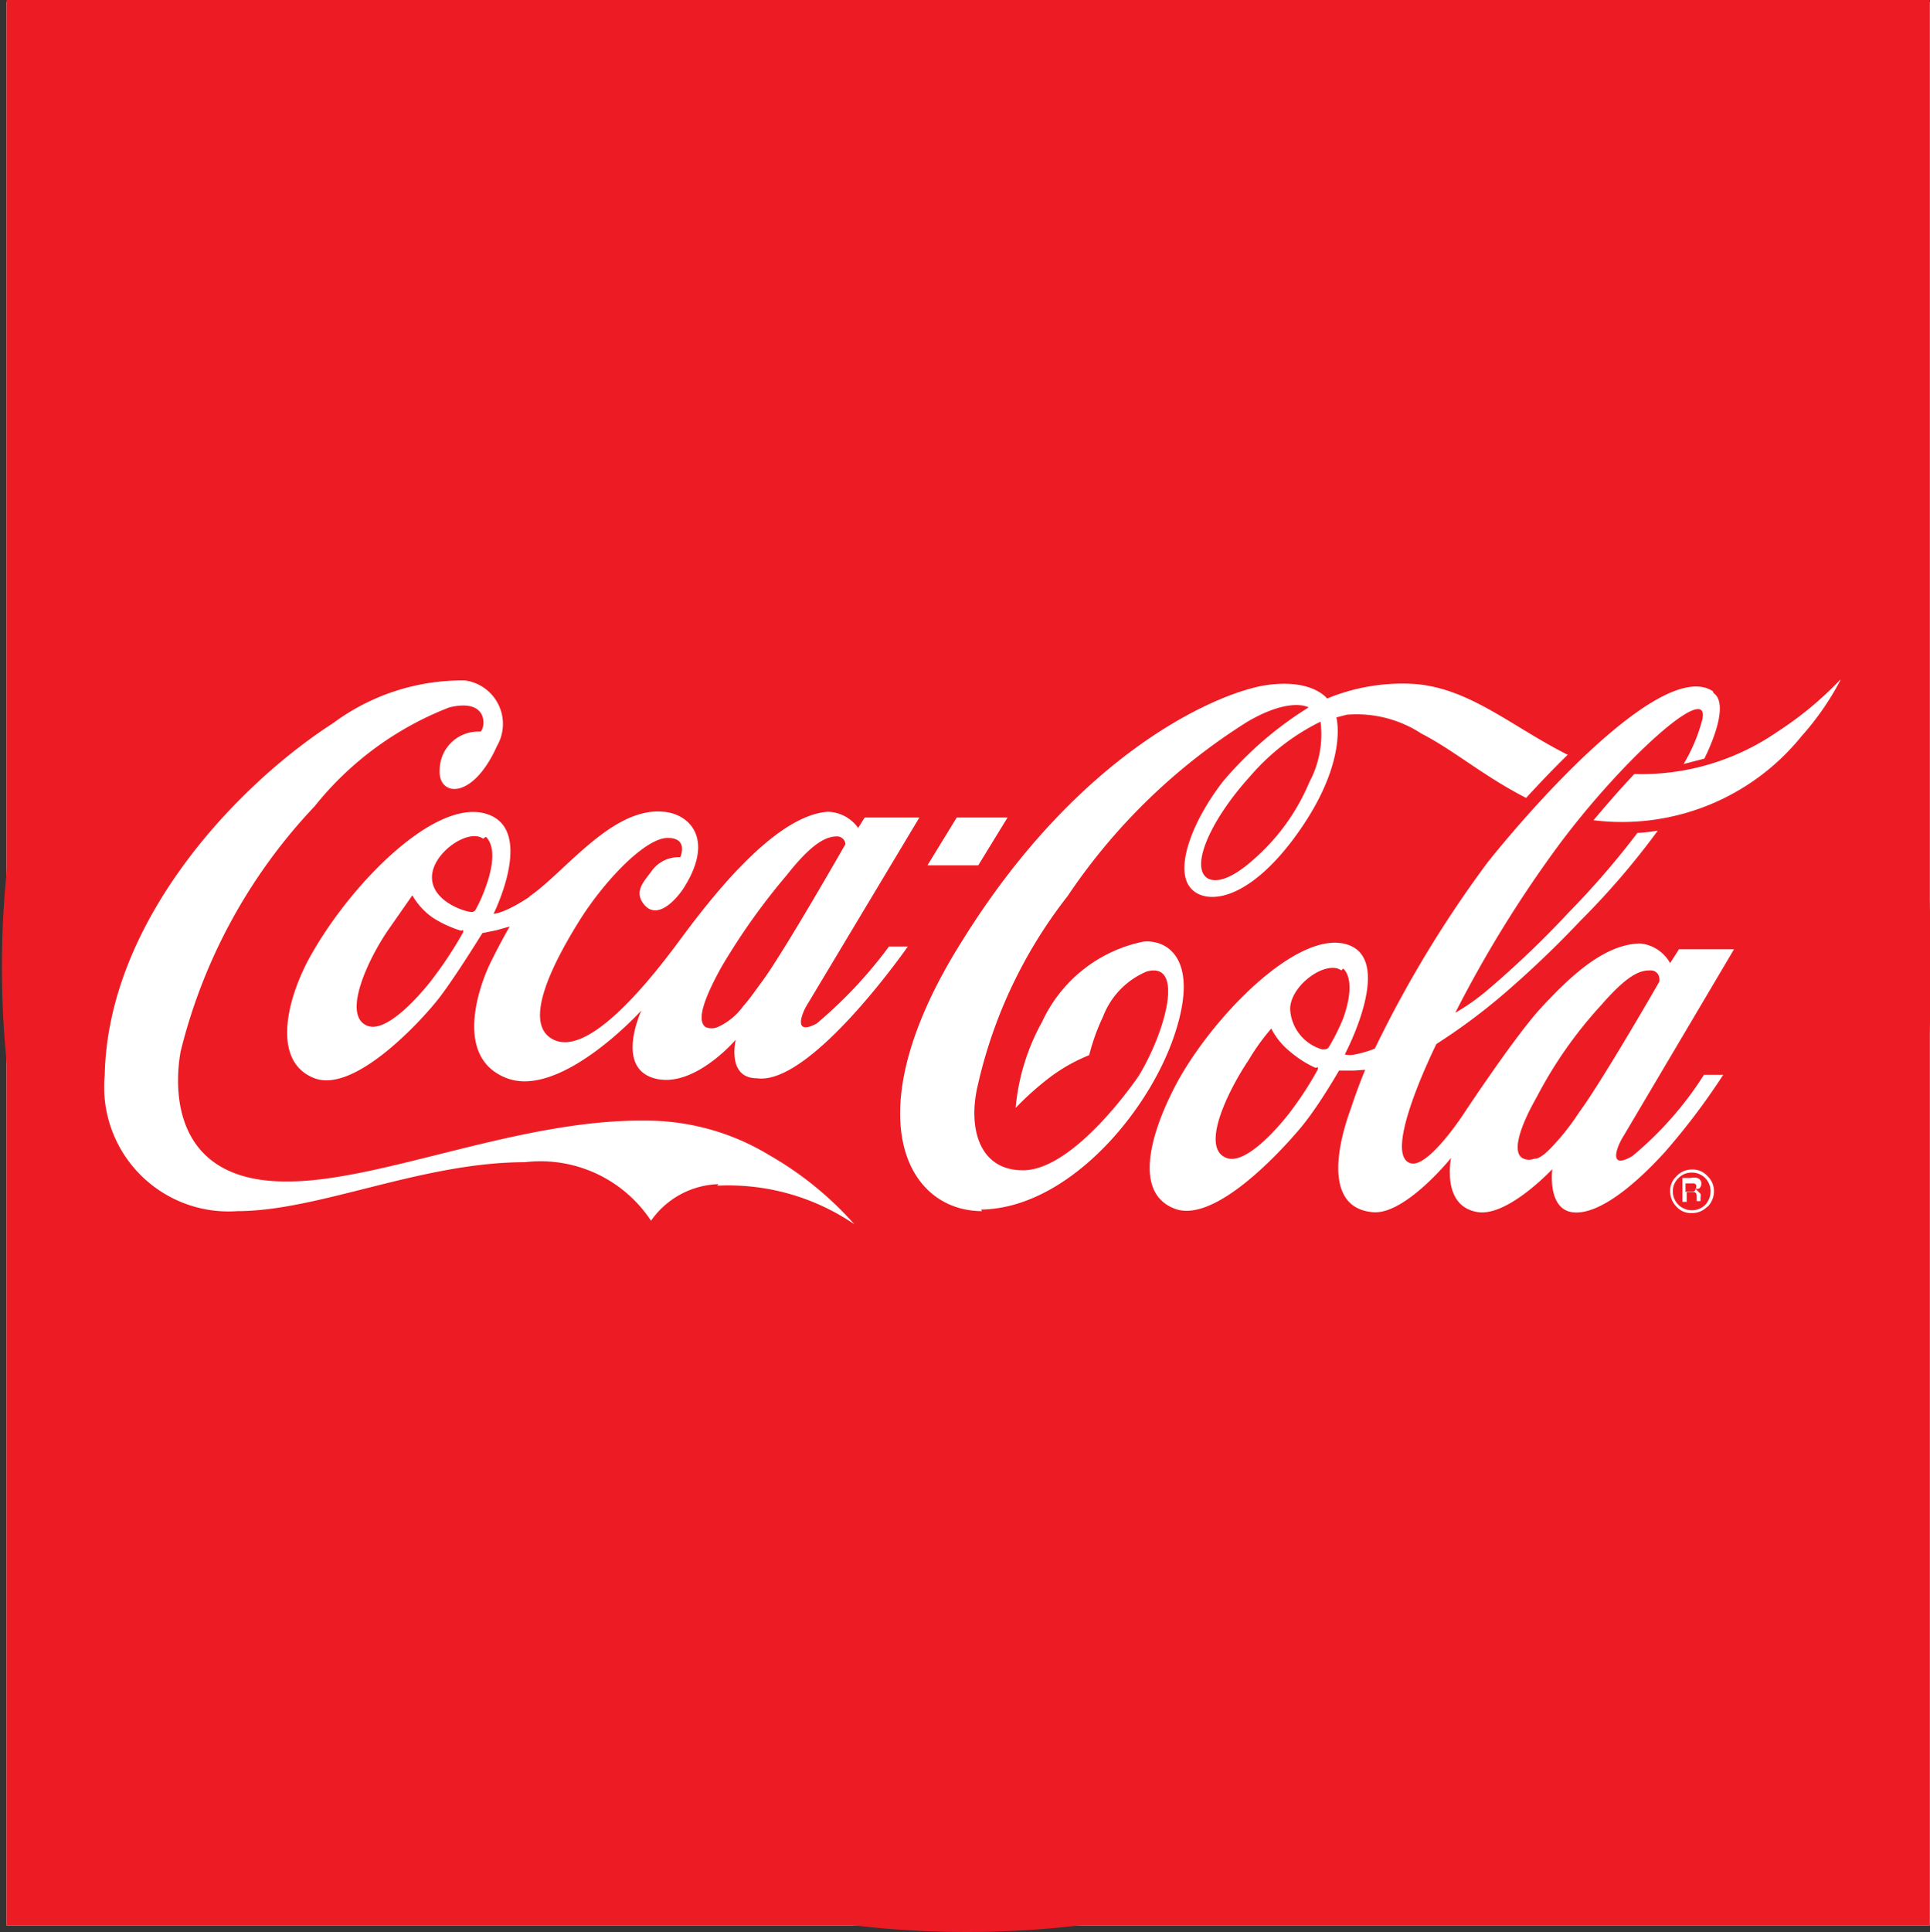 <svg id="Layer_2" data-name="Layer 2" xmlns="http://www.w3.org/2000/svg" viewBox="0 0 50.13 50.17"><rect x="0" y="0" width="50.13" height="50.17" fill="#333333" stroke="none"/><defs><style>.cls-1{fill:#efefef;}.cls-2{fill:#ed1c24;}.cls-3{fill:#fff;}</style></defs><rect class="cls-1" x="0.17" y="0.05" width="49.95" height="49.95"/><rect class="cls-2" x="0.17" width="49.95" height="50"/><circle class="cls-3" cx="25.06" cy="25.11" r="24.04"/><path class="cls-2" d="M32.3,20.16c-1,1.1-1.55,2.31-1.13,2.63.16.12.54.14,1.23-.48a5.46,5.46,0,0,0,1.44-2,2.63,2.63,0,0,0,.29-1.57,5.74,5.74,0,0,0-1.83,1.42ZM18.18,26.68a.41.41,0,0,0,.27,0,1.65,1.65,0,0,0,.69-.56c.15-.16.31-.4.49-.64.58-.79,2.16-3.56,2.16-3.56a.22.22,0,0,0-.21-.2c-.22,0-.58.07-1.31,1a17,17,0,0,0-1.7,2.39c-.46.83-.66,1.41-.4,1.57Zm-5.8-4.9c-.38-.28-1.33.37-1.33,1s.85.89,1,.9a.12.12,0,0,0,.13-.05,3.75,3.75,0,0,0,.27-.61c.13-.35.3-1,0-1.29Zm-.57,2.39a2.94,2.94,0,0,1-.74-.34,1.81,1.81,0,0,1-.53-.58s0,0,0,0l-.6.86c-.52.74-1.26,2.27-.56,2.53.45.17,1.21-.62,1.63-1.15a10.36,10.36,0,0,0,.85-1.28s0-.05,0-.06Zm27.6,5.92a.36.36,0,0,0,.27,0c.18,0,.38-.21.68-.55a6.67,6.67,0,0,0,.49-.66c.52-.7,1.82-2.93,2.08-3.39a.25.25,0,0,0,0-.09.22.22,0,0,0-.21-.2c-.22,0-.52,0-1.3.9a11.09,11.09,0,0,0-1.67,2.38c-.46.81-.64,1.43-.38,1.59ZM34,27.73a2.79,2.79,0,0,1-.66-.42,1.86,1.86,0,0,1-.49-.6s0,0,0,0a5.61,5.61,0,0,0-.59.82c-.5.74-1.28,2.28-.57,2.54.45.17,1.2-.62,1.61-1.14a8.9,8.9,0,0,0,.76-1.16s0-.05,0-.06Zm9.84,3-.13,0h-.1v.22h.2a.11.11,0,0,0,.07-.1.1.1,0,0,0,0-.09Zm-9.17-5.53c-.38-.28-1.32.37-1.33,1a1.15,1.15,0,0,0,.83,1.05c.1,0,.12,0,.17-.05a5.39,5.39,0,0,0,.38-.76c.13-.36.29-1,0-1.29Z" transform="translate(0.17)"/><path class="cls-2" d="M24.89.05A25.06,25.06,0,1,0,50,25.11,25.06,25.06,0,0,0,24.89.05Zm-.21,21.18H26l-.76,1.24H23.92Zm-11.1,2.05c.95-.65,2.2-2.4,3.57-2.19.64.1,1.23.75.42,2-.27.39-.7.76-1,.41s0-.62.2-.9a.86.86,0,0,1,.73-.34s.23-.51-.34-.5-1.63,1.1-2.3,2.18-1.52,2.72-.6,3.08,2.46-1.57,3.2-2.57,2.45-3.27,3.87-3.37a1,1,0,0,1,.79.42l.17-.27h1.42l-2.89,4.82c-.17.26-.4.86.22.53a11.63,11.63,0,0,0,1.88-2h.49S20.89,28.2,19.49,28C18.7,28,18.94,27,18.94,27s-1.1,1.29-2.12,1-.33-1.76-.33-1.76S14.41,28.53,13,28s-.71-2.43-.43-3,.5-.94.5-.94l-.36.1-.35.07s-.69,1.12-1.12,1.68S9.05,28.4,8,28s-.78-1.86-.2-3c1-1.9,3.24-4.23,4.61-3.88s.24,2.61.24,2.61.27,0,.93-.44Zm4.91,7.47a2.22,2.22,0,0,0-1.75.95,3.44,3.44,0,0,0-3.28-1.52c-2.68,0-5.35,1.27-7.46,1.27a3.23,3.23,0,0,1-3.45-3.53c.08-4,3.43-7.53,5.93-9.14a5.63,5.63,0,0,1,3.43-1.11,1.14,1.14,0,0,1,.83,1.7c-.64,1.43-1.53,1.31-1.49.63a1,1,0,0,1,1.06-1c.13-.1.22-.88-.81-.63A8.32,8.32,0,0,0,8,20.94a14.19,14.19,0,0,0-3.48,6.37c-.21,1.21-.07,3.4,2.79,3.37,2.41,0,6-1.61,9.25-1.58a6.17,6.17,0,0,1,3.24.89,8.79,8.79,0,0,1,2.22,1.8,5.81,5.81,0,0,0-3.56-1Zm6.85.7c-2,0-3.33-2.55-.53-7,3.1-5,6.73-6.49,7.92-6.66s1.57.35,1.57.35a5.11,5.11,0,0,1,2.25-.38c1.45.1,2.56,1.12,4,1.84-.39.38-.75.76-1.08,1.12-1.1-.56-1.88-1.24-2.72-1.67a3.08,3.08,0,0,0-1.94-.49l-.27.07s.33,1.13-1,3S31.05,23.52,30.71,23s.1-1.69.88-2.7a9.36,9.36,0,0,1,2.23-1.93s-.46-.28-1.57.36a15.6,15.6,0,0,0-4.69,4.54,12.37,12.37,0,0,0-2.33,4.9c-.26,1.07,0,2.22,1.17,2.22s2.57-1.82,3-2.44c.72-1.18,1.2-3,.21-2.72a2.07,2.07,0,0,0-1.13,1.17,5.42,5.42,0,0,0-.36,1,4.5,4.5,0,0,0-1,.56,7.82,7.82,0,0,0-.91.81,5.64,5.64,0,0,1,.69-2.24,3.71,3.71,0,0,1,2.64-2.08c.64-.05,1.47.49.77,2.5s-2.78,4.43-5,4.46Zm18.83-.11a.54.54,0,0,1-.39.16.5.5,0,0,1-.4-.16.58.58,0,0,1-.17-.41.52.52,0,0,1,.17-.39.54.54,0,0,1,.4-.17.51.51,0,0,1,.4.17.54.54,0,0,1,.17.39.58.58,0,0,1-.17.41Zm3.46-13.67a7.18,7.18,0,0,1-1,1.44,6,6,0,0,1-5.41,2.19c.37-.44.72-.84,1.06-1.2A6.22,6.22,0,0,0,46,19a9,9,0,0,0,1.63-1.35ZM44.34,18c.3.2.16.88-.24,1.7l-.54.14a4.38,4.38,0,0,0,.49-1.17c.19-1-2.13,1.1-3.78,3.34a31.07,31.07,0,0,0-2.64,4.29,5.74,5.74,0,0,0,.86-.61,25.19,25.19,0,0,0,2.09-2,21.72,21.72,0,0,0,1.78-2.06,4.52,4.52,0,0,0,.53-.06,20,20,0,0,1-2,2.33,26.86,26.86,0,0,1-2,1.91,15.61,15.61,0,0,1-1.75,1.3s-1.45,2.91-.66,3.1c.46.11,1.37-1.29,1.37-1.29s1.2-1.82,1.91-2.64c1-1.11,1.83-1.76,2.67-1.78a1,1,0,0,1,.78.51l.23-.36h1.43L42,29.5c-.19.3-.4.89.23.52a9,9,0,0,0,1.86-2.11h.5a17.7,17.7,0,0,1-1.51,2c-.78.86-1.73,1.65-2.4,1.57s-.53-1.12-.53-1.12-1.12,1.2-1.9,1.12c-1-.12-.73-1.41-.73-1.41s-1.17,1.45-2,1.41c-1.26-.08-1-1.62-.6-2.7.19-.58.37-1,.37-1L35,27.8l-.39,0s-.53.93-1,1.49-2.21,2.49-3.26,2.1-.66-1.84-.09-3c.83-1.73,3.15-4.21,4.5-3.88s0,2.87,0,2.87a0,0,0,0,0,0,0,.53.53,0,0,0,.27,0,2.85,2.85,0,0,0,.51-.15,29.94,29.94,0,0,1,2.94-4.85c1.55-1.93,4.63-5.23,5.84-4.43Z" transform="translate(0.17)"/><path class="cls-2" d="M43.77,30.45a.46.46,0,0,0-.34.14.47.47,0,0,0-.15.35.49.49,0,0,0,.15.35.5.5,0,0,0,.69,0,.52.52,0,0,0,.14-.35.48.48,0,0,0-.49-.49ZM44,31a.16.16,0,0,1,0,.09v.1s0,0,0,0h-.1v-.09c0-.07,0-.12-.05-.14l-.12,0h-.09v.25h-.11v-.62h.21a.37.37,0,0,1,.18,0,.15.15,0,0,1,.1.16.14.14,0,0,1-.07.12l-.08,0S44,31,44,31Z" transform="translate(0.17)"/></svg>
